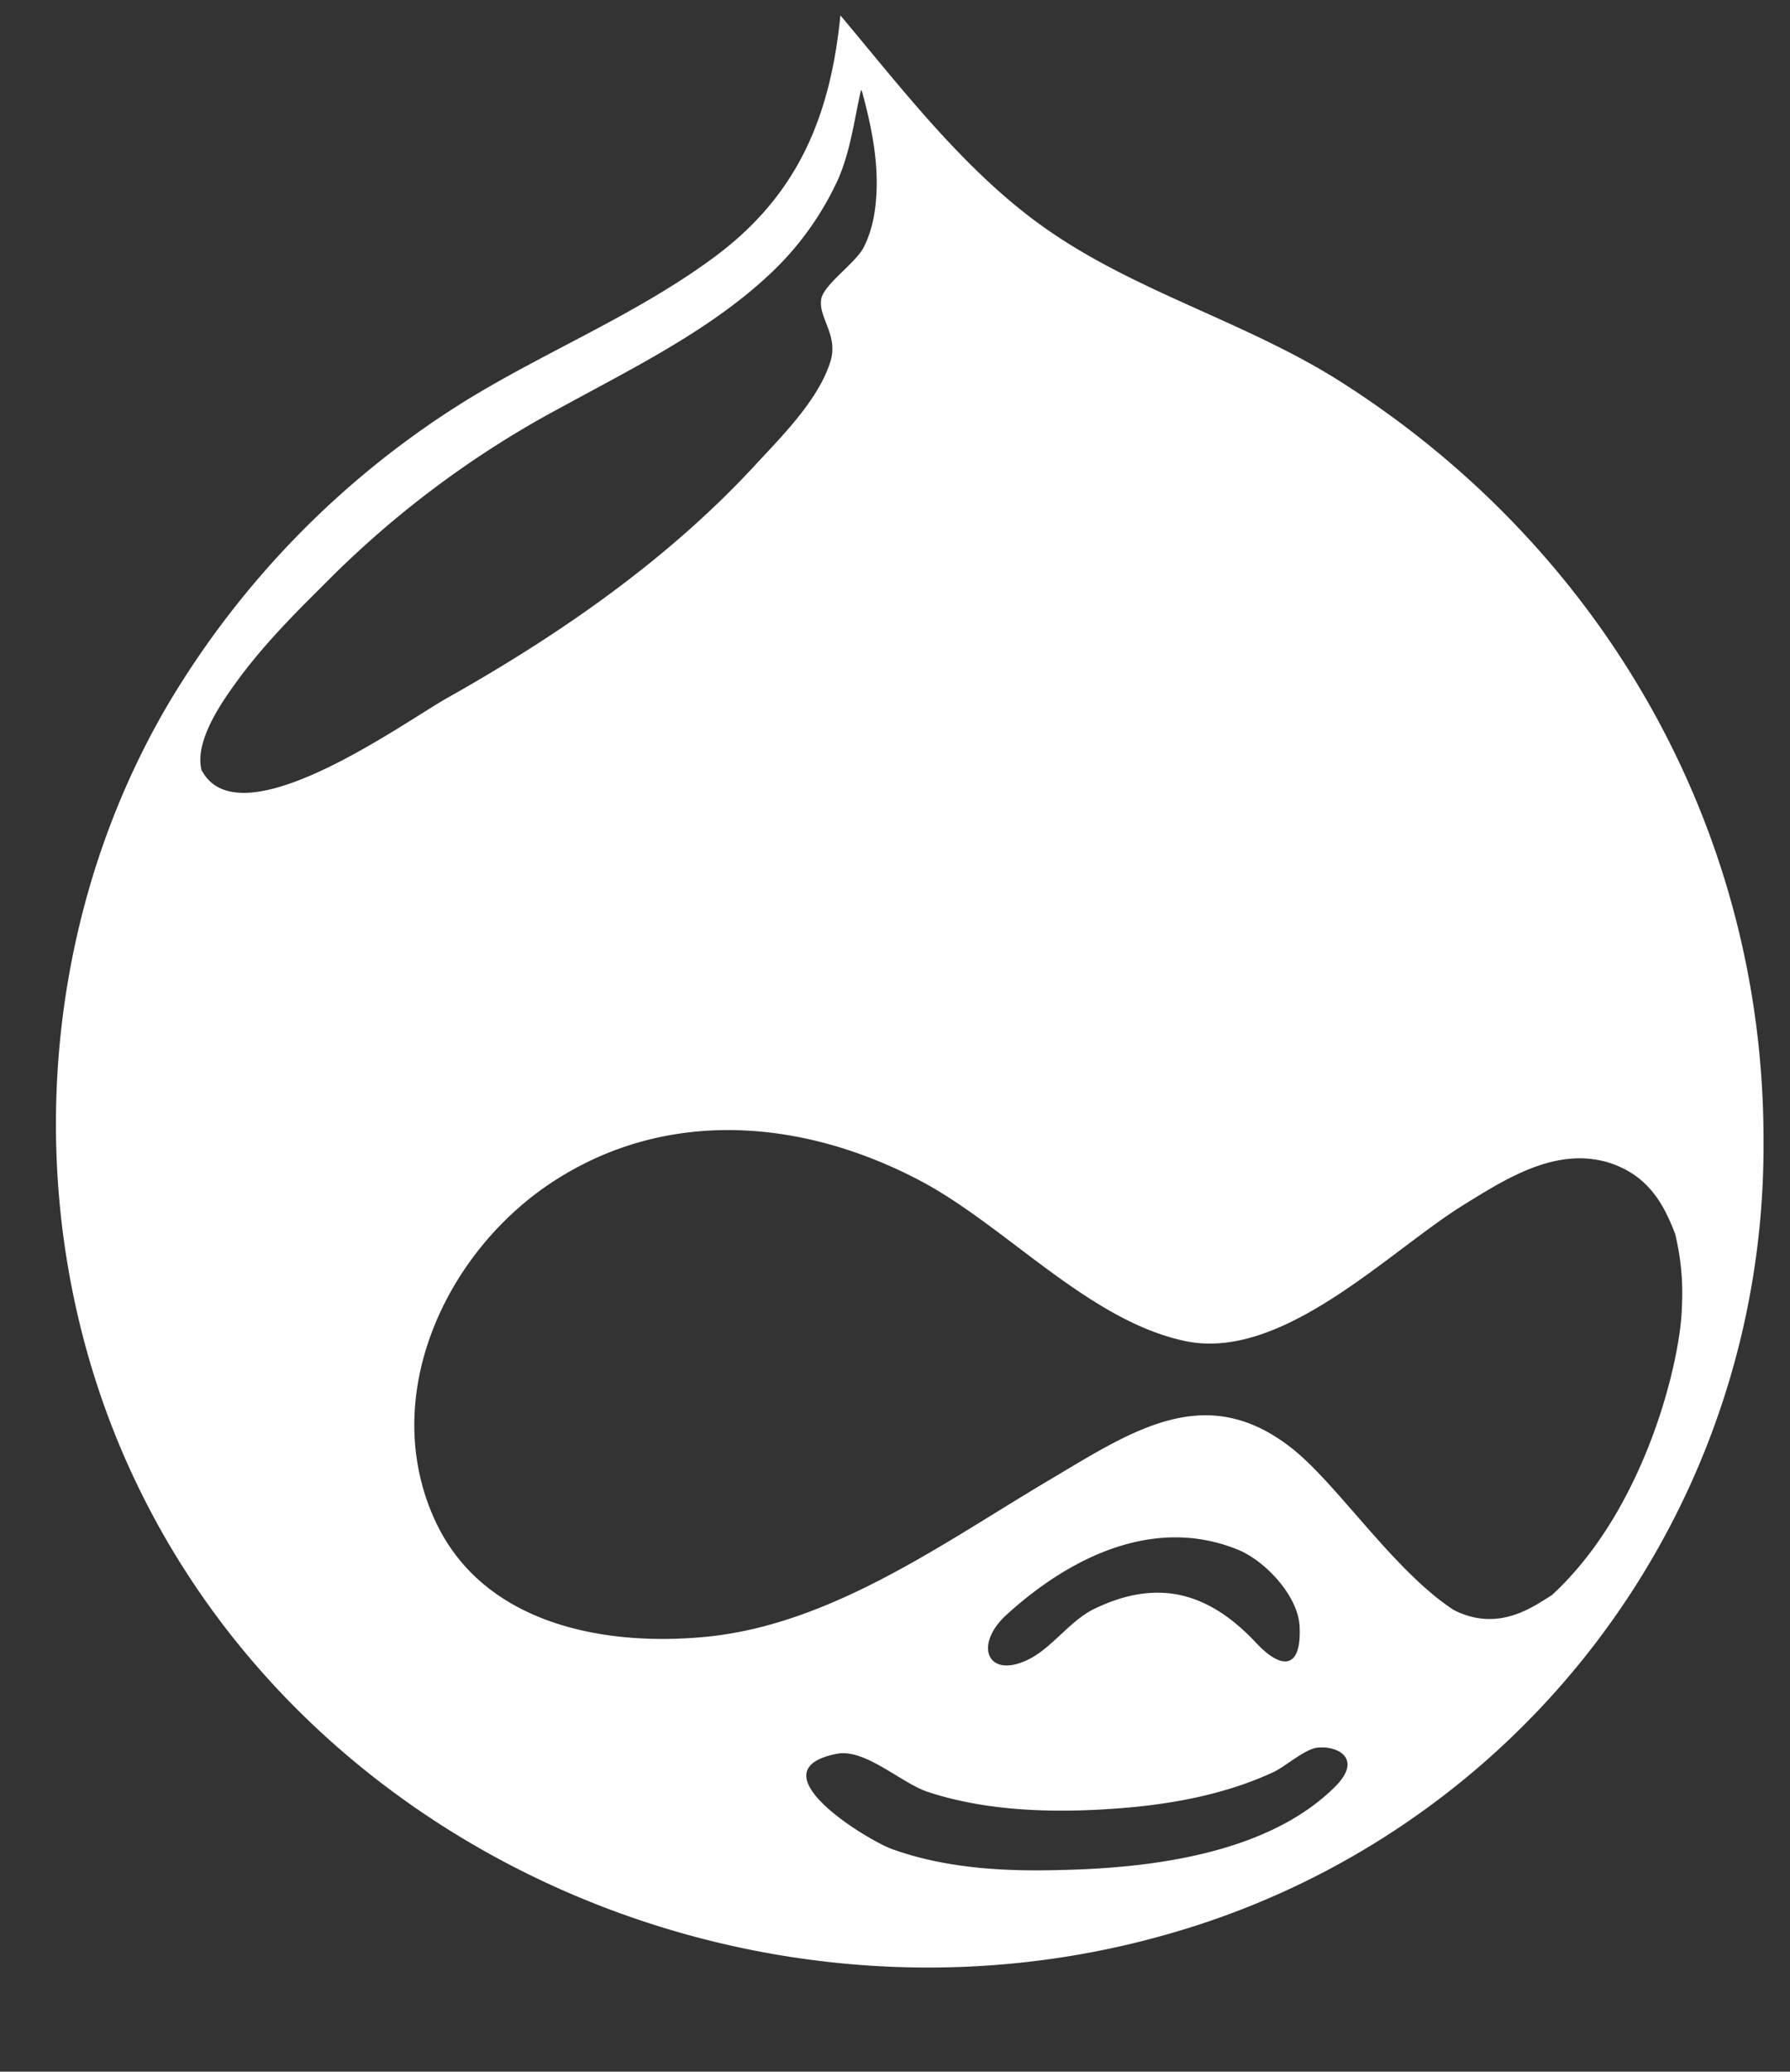 <svg xmlns="http://www.w3.org/2000/svg" xmlns:xlink="http://www.w3.org/1999/xlink" width="121" height="140" viewBox="0 0 121 140"><rect x="0" y="0" width="121" height="140" fill="#333333" stroke="none"/><defs><path id="ne4fa" d="M1826.21 1229.12a55.34 55.34 0 0 1-40.32 53.6c-28.13 8.02-59.83-6.01-71.01-33.53-6.46-15.9-5.25-34.63 3.4-49.46a60.45 60.45 0 0 1 20.52-20.85c5.39-3.26 11.15-5.62 16.26-9.34 5.76-4.17 8.05-9.48 8.75-16.5 4.23 5.04 8.54 10.7 14 14.49 5.97 4.16 13.22 6.18 19.44 10.03 17.88 11.19 29 30.26 28.96 51.56zm-103.28-30.96c-1.35 1.84-2.78 4.2-2.29 5.94.04 0 .04.04.04.04 2.67 4.69 13.78-3.44 16.6-5 7.53-4.24 14.82-9.28 20.73-15.67 1.8-1.95 4.34-4.45 5.14-7.09.52-1.77-.87-2.95-.63-4.2.21-1 2.36-2.43 2.88-3.5.56-1.12.77-2.3.84-3.52.14-2.32-.35-4.72-.97-6.98-.04-.03-.04-.07-.07-.1-.46 2.05-.7 4.06-1.53 6a20.4 20.4 0 0 1-4.8 6.6c-3.5 3.24-7.84 5.56-12.43 8.03l-2.25 1.22a66.51 66.51 0 0 0-15.15 11.43l-.27.27c-1.36 1.36-3.93 3.86-5.84 6.53zm74.35 74.55c1.85-1.87.14-2.78-1.28-2.6-.87.14-2.12 1.28-2.95 1.66-3.4 1.57-7.23 2.23-10.94 2.47-4.06.28-8.51.14-12.4-1.15-1.84-.62-4.24-2.95-6.15-2.57-5.7 1.12 2.09 5.84 3.72 6.43 3.65 1.32 7.64 1.53 11.46 1.42 6.08-.13 14-1.1 18.54-5.66zm-22.26-11.57c-2.15 1.98-1.32 4.2 1.22 3.13 1.74-.7 2.99-2.7 4.72-3.54 4.59-2.23 7.99-.87 10.98 2.32 1.63 1.74 3.05 1.85 2.91-1.14-.1-2.09-2.36-4.45-4.16-5.18-5.77-2.36-11.53.63-15.67 4.41zm19.24-11.32c3.1 2.4 6.95 8.34 11.01 10.98 3.02 1.53 5.35-.21 6.64-1.01 6.35-5.84 8.71-15.95 8.78-19.45a16.9 16.9 0 0 0-.45-4.94c-.87-2.32-2.01-4.03-4.48-4.83-3.61-1.1-7.02 1.12-9.93 2.92-5.04 3.16-12.16 10.5-18.69 9.14-6.56-1.36-12.19-7.85-18.05-10.9-8.06-4.21-17.44-4.9-25.18.44-7.02 4.87-11.29 14.45-7.47 22.65 3.27 6.98 11.46 8.48 18.4 7.78 8.48-.87 16.05-6.42 23.17-10.63 5.6-3.33 10.49-6.63 16.25-2.15z"/></defs><g><g transform="translate(-1707 -1152)"><use fill="#fff" xlink:href="#ne4fa"/></g></g></svg>